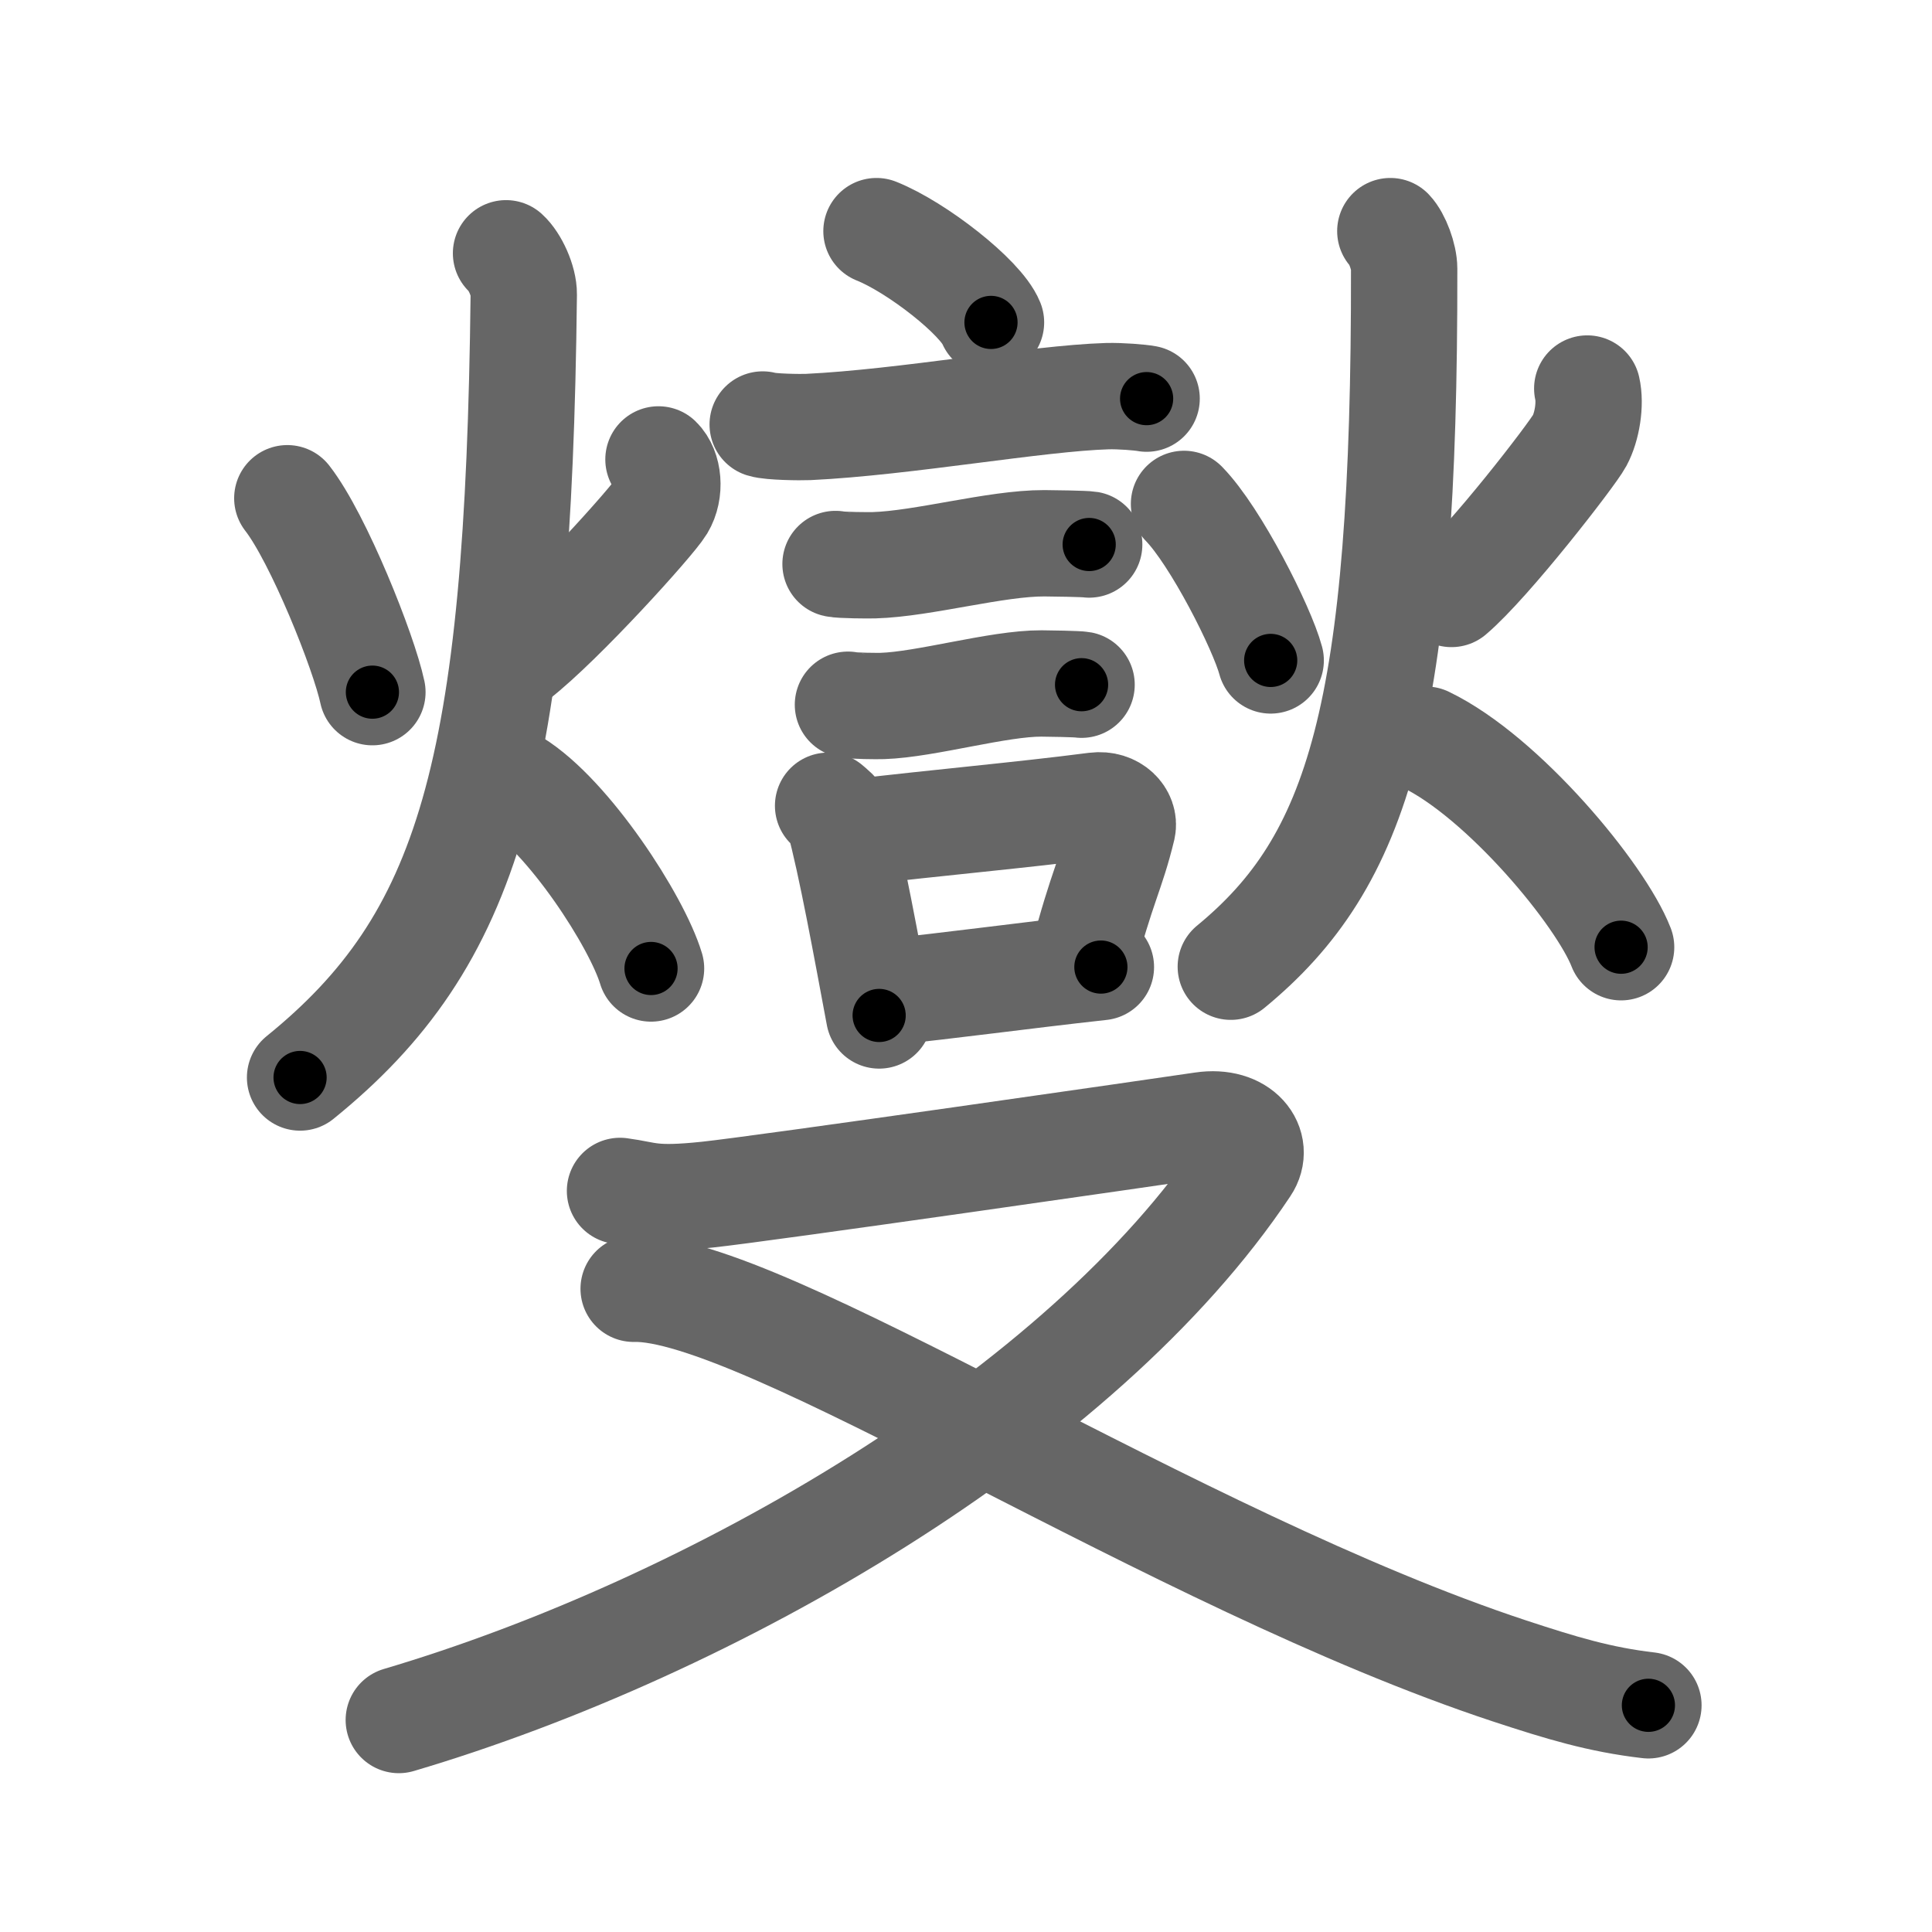 <svg xmlns="http://www.w3.org/2000/svg" width="109" height="109" viewBox="0 0 109 109" id="71ee"><g fill="none" stroke="#666" stroke-width="6" stroke-linecap="round" stroke-linejoin="round"><g><g><g><path d="M16.21,28.11c1.76,2.26,4.32,8.68,4.8,10.94" /><path d="M37.15,25.92c0.57,0.55,0.69,1.78,0.18,2.63c-0.51,0.85-5.64,6.54-8.19,8.53" /><path d="M28.55,14.29c0.5,0.45,1.01,1.56,1,2.32c-0.3,26.93-3.05,36.43-12.62,44.18" /><path d="M29.03,44.16c3.05,1.88,6.9,7.82,7.7,10.48" /></g><g><path d="M49.45,13.04c2.28,0.91,5.89,3.74,6.46,5.15" /><path d="M43.03,23.95c0.44,0.14,2.13,0.16,2.57,0.14c5.46-0.26,12.89-1.62,16.87-1.74c0.74-0.02,1.85,0.07,2.22,0.14" /><path d="M47.14,31.82c0.27,0.07,1.9,0.08,2.17,0.07c2.78-0.08,6.87-1.25,9.61-1.24c0.44,0,2.3,0.03,2.53,0.07" /><path d="M47.84,39.76c0.24,0.07,1.7,0.08,1.94,0.07c2.48-0.08,6.53-1.28,8.98-1.27c0.4,0,2.06,0.03,2.26,0.07" /><g><path d="M46.72,45.46c0.25,0.22,0.52,0.4,0.6,0.69c0.7,2.55,1.58,7.4,2.28,11.14" /><path d="M48.24,46.96c4.51-0.54,9.4-0.97,13.56-1.51c1.04-0.13,1.67,0.63,1.53,1.25c-0.62,2.57-1.16,3.27-2.27,7.55" /><path d="M50.11,55.96c3.36-0.33,7.38-0.89,12-1.4" /></g></g><g><path d="M66.8,28.43c1.79,1.83,4.4,7,4.89,8.83" /><path d="M89.55,21.92c0.2,0.87-0.01,2.16-0.43,2.94s-5.1,6.84-7.23,8.65" /><path d="M78.44,13.04c0.39,0.41,0.78,1.45,0.78,2.12c0.04,25.13-2.55,33.43-9.78,39.38" /><path d="M80.44,41.73c4.36,2.1,9.87,8.74,11.02,11.71" /></g></g><g><path d="M34.98,67.19c1.57,0.21,1.77,0.54,4.92,0.21s25.79-3.6,27.95-3.92c2.16-0.32,3.24,1.18,2.45,2.35c-9.25,13.89-30.09,25.97-47.8,31.21" /><path d="M35.75,72.71C43,72.54,66.24,88.02,85.16,94.27c2.95,0.97,5.09,1.62,7.84,1.94" /></g></g></g><g fill="none" stroke="#000" stroke-width="3" stroke-linecap="round" stroke-linejoin="round"><path d="M16.21,28.11c1.76,2.26,4.32,8.68,4.8,10.94" stroke-dasharray="12" stroke-dashoffset="12"><animate attributeName="stroke-dashoffset" values="12;12;0" dur="0.12s" fill="freeze" begin="0s;71ee.click" /></path><path d="M37.15,25.92c0.57,0.55,0.69,1.78,0.18,2.63c-0.51,0.85-5.64,6.54-8.19,8.53" stroke-dasharray="14.659" stroke-dashoffset="14.659"><animate attributeName="stroke-dashoffset" values="14.659" fill="freeze" begin="71ee.click" /><animate attributeName="stroke-dashoffset" values="14.659;14.659;0" keyTimes="0;0.449;1" dur="0.267s" fill="freeze" begin="0s;71ee.click" /></path><path d="M28.55,14.29c0.5,0.45,1.01,1.56,1,2.32c-0.3,26.93-3.05,36.43-12.62,44.18" stroke-dasharray="50.223" stroke-dashoffset="50.223"><animate attributeName="stroke-dashoffset" values="50.223" fill="freeze" begin="71ee.click" /><animate attributeName="stroke-dashoffset" values="50.223;50.223;0" keyTimes="0;0.347;1" dur="0.769s" fill="freeze" begin="0s;71ee.click" /></path><path d="M29.03,44.16c3.05,1.88,6.9,7.82,7.7,10.48" stroke-dasharray="13.178" stroke-dashoffset="13.178"><animate attributeName="stroke-dashoffset" values="13.178" fill="freeze" begin="71ee.click" /><animate attributeName="stroke-dashoffset" values="13.178;13.178;0" keyTimes="0;0.853;1" dur="0.901s" fill="freeze" begin="0s;71ee.click" /></path><path d="M49.45,13.04c2.28,0.91,5.89,3.74,6.46,5.15" stroke-dasharray="8.379" stroke-dashoffset="8.379"><animate attributeName="stroke-dashoffset" values="8.379" fill="freeze" begin="71ee.click" /><animate attributeName="stroke-dashoffset" values="8.379;8.379;0" keyTimes="0;0.915;1" dur="0.985s" fill="freeze" begin="0s;71ee.click" /></path><path d="M43.03,23.95c0.44,0.14,2.13,0.16,2.57,0.14c5.46-0.26,12.89-1.62,16.87-1.74c0.74-0.02,1.85,0.07,2.22,0.14" stroke-dasharray="21.772" stroke-dashoffset="21.772"><animate attributeName="stroke-dashoffset" values="21.772" fill="freeze" begin="71ee.click" /><animate attributeName="stroke-dashoffset" values="21.772;21.772;0" keyTimes="0;0.819;1" dur="1.203s" fill="freeze" begin="0s;71ee.click" /></path><path d="M47.14,31.82c0.27,0.07,1.9,0.08,2.17,0.07c2.78-0.08,6.87-1.25,9.61-1.24c0.44,0,2.3,0.03,2.53,0.07" stroke-dasharray="14.405" stroke-dashoffset="14.405"><animate attributeName="stroke-dashoffset" values="14.405" fill="freeze" begin="71ee.click" /><animate attributeName="stroke-dashoffset" values="14.405;14.405;0" keyTimes="0;0.893;1" dur="1.347s" fill="freeze" begin="0s;71ee.click" /></path><path d="M47.84,39.76c0.24,0.07,1.7,0.08,1.94,0.07c2.48-0.08,6.53-1.28,8.98-1.27c0.4,0,2.06,0.03,2.26,0.07" stroke-dasharray="13.286" stroke-dashoffset="13.286"><animate attributeName="stroke-dashoffset" values="13.286" fill="freeze" begin="71ee.click" /><animate attributeName="stroke-dashoffset" values="13.286;13.286;0" keyTimes="0;0.91;1" dur="1.48s" fill="freeze" begin="0s;71ee.click" /></path><path d="M46.72,45.46c0.25,0.22,0.52,0.4,0.6,0.69c0.7,2.55,1.58,7.4,2.28,11.14" stroke-dasharray="12.303" stroke-dashoffset="12.303"><animate attributeName="stroke-dashoffset" values="12.303" fill="freeze" begin="71ee.click" /><animate attributeName="stroke-dashoffset" values="12.303;12.303;0" keyTimes="0;0.923;1" dur="1.603s" fill="freeze" begin="0s;71ee.click" /></path><path d="M48.24,46.96c4.51-0.54,9.4-0.97,13.56-1.51c1.04-0.13,1.67,0.63,1.53,1.25c-0.62,2.57-1.16,3.27-2.27,7.55" stroke-dasharray="23.835" stroke-dashoffset="23.835"><animate attributeName="stroke-dashoffset" values="23.835" fill="freeze" begin="71ee.click" /><animate attributeName="stroke-dashoffset" values="23.835;23.835;0" keyTimes="0;0.871;1" dur="1.841s" fill="freeze" begin="0s;71ee.click" /></path><path d="M50.11,55.96c3.36-0.33,7.38-0.89,12-1.4" stroke-dasharray="12.083" stroke-dashoffset="12.083"><animate attributeName="stroke-dashoffset" values="12.083" fill="freeze" begin="71ee.click" /><animate attributeName="stroke-dashoffset" values="12.083;12.083;0" keyTimes="0;0.938;1" dur="1.962s" fill="freeze" begin="0s;71ee.click" /></path><path d="M66.8,28.43c1.79,1.83,4.4,7,4.89,8.83" stroke-dasharray="10.152" stroke-dashoffset="10.152"><animate attributeName="stroke-dashoffset" values="10.152" fill="freeze" begin="71ee.click" /><animate attributeName="stroke-dashoffset" values="10.152;10.152;0" keyTimes="0;0.951;1" dur="2.064s" fill="freeze" begin="0s;71ee.click" /></path><path d="M89.55,21.92c0.2,0.87-0.01,2.16-0.43,2.94s-5.1,6.84-7.23,8.65" stroke-dasharray="14.318" stroke-dashoffset="14.318"><animate attributeName="stroke-dashoffset" values="14.318" fill="freeze" begin="71ee.click" /><animate attributeName="stroke-dashoffset" values="14.318;14.318;0" keyTimes="0;0.935;1" dur="2.207s" fill="freeze" begin="0s;71ee.click" /></path><path d="M78.44,13.04c0.39,0.41,0.78,1.45,0.78,2.12c0.04,25.13-2.55,33.43-9.78,39.38" stroke-dasharray="44.242" stroke-dashoffset="44.242"><animate attributeName="stroke-dashoffset" values="44.242" fill="freeze" begin="71ee.click" /><animate attributeName="stroke-dashoffset" values="44.242;44.242;0" keyTimes="0;0.833;1" dur="2.649s" fill="freeze" begin="0s;71ee.click" /></path><path d="M80.44,41.73c4.36,2.1,9.87,8.74,11.02,11.71" stroke-dasharray="16.312" stroke-dashoffset="16.312"><animate attributeName="stroke-dashoffset" values="16.312" fill="freeze" begin="71ee.click" /><animate attributeName="stroke-dashoffset" values="16.312;16.312;0" keyTimes="0;0.942;1" dur="2.812s" fill="freeze" begin="0s;71ee.click" /></path><path d="M34.98,67.19c1.57,0.21,1.77,0.54,4.92,0.21s25.79-3.6,27.95-3.92c2.16-0.32,3.24,1.18,2.45,2.35c-9.25,13.89-30.09,25.97-47.8,31.21" stroke-dasharray="95.633" stroke-dashoffset="95.633"><animate attributeName="stroke-dashoffset" values="95.633" fill="freeze" begin="71ee.click" /><animate attributeName="stroke-dashoffset" values="95.633;95.633;0" keyTimes="0;0.796;1" dur="3.531s" fill="freeze" begin="0s;71ee.click" /></path><path d="M35.75,72.71C43,72.54,66.24,88.02,85.16,94.27c2.95,0.97,5.09,1.62,7.84,1.94" stroke-dasharray="62.165" stroke-dashoffset="62.165"><animate attributeName="stroke-dashoffset" values="62.165" fill="freeze" begin="71ee.click" /><animate attributeName="stroke-dashoffset" values="62.165;62.165;0" keyTimes="0;0.883;1" dur="3.998s" fill="freeze" begin="0s;71ee.click" /></path></g></svg>